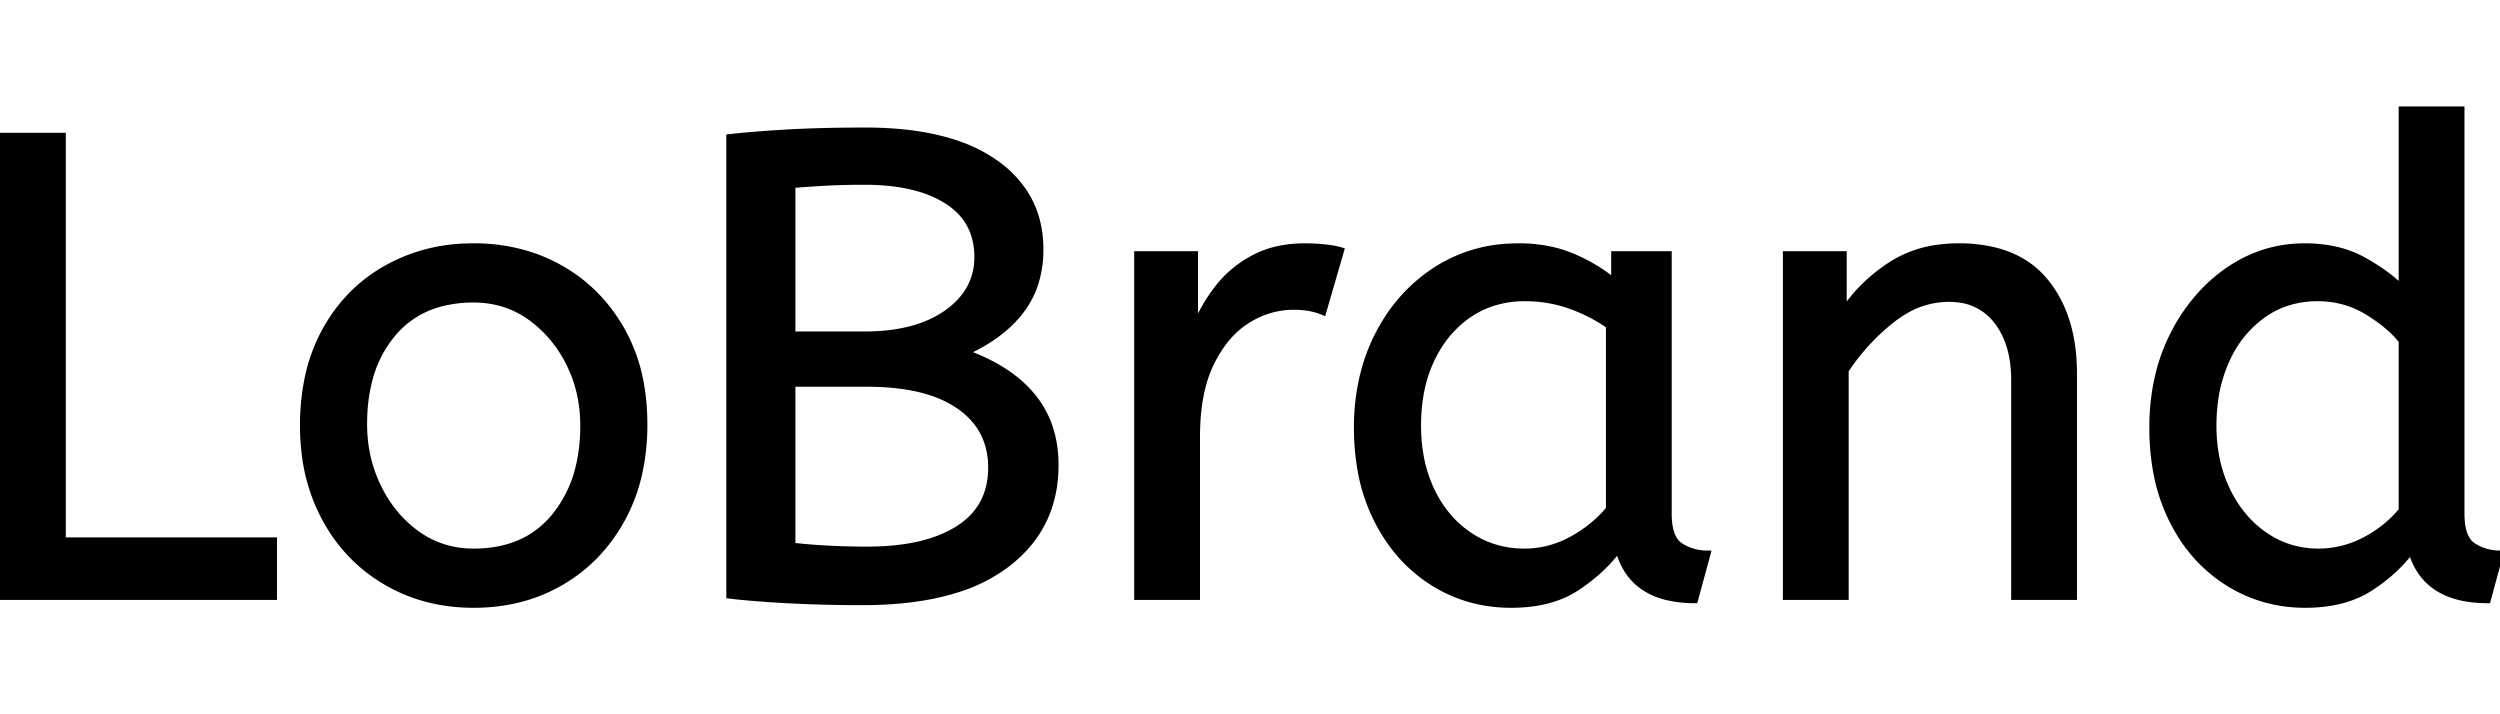 <!-- <svg width="168" height="48" viewBox="0 0 168 48" fill="none" xmlns="http://www.w3.org/2000/svg"> -->
<!-- <path d="M8.63603 0.165632C5.2014 1.60432 1.42616 5.6636 0.233725 10.7628C-1.27663 17.2214 5.00742 19.9535 5.52326 19.0589C6.12983 18.0065 4.39723 17.6508 4.04052 14.2993C3.57959 9.97078 5.59197 5.13429 8.12479 3.0121C8.59493 2.61758 8.5729 3.16662 8.5729 4.18152C8.5729 5.99665 8.47263 22.2917 8.47263 25.6924C8.47263 30.2939 8.2826 31.747 7.94101 33.1831C7.59548 34.6379 7.0392 35.6212 7.46036 35.9999C7.93115 36.4234 9.94123 35.4157 11.1047 33.7919C12.5 31.8443 12.9886 29.5048 13.0764 26.9651C13.1822 23.9029 13.1776 19.0438 13.1822 16.2723C13.1862 13.7306 13.225 6.2876 13.1375 1.81308C13.1161 0.715002 10.0724 -0.43634 8.63603 0.165632" fill="#343433"/>
<path d="M130.59 21.7009C130.479 24.0933 129.949 25.963 129.292 27.282C128.02 29.8355 125.38 30.6282 124.259 26.9578C123.648 24.957 123.619 21.6154 124.058 18.8232C124.505 15.979 125.754 13.8308 127.821 14.0245C129.86 14.2162 130.814 16.8433 130.59 21.7012V21.7009ZM96.2173 36.5434C96.1897 40.5182 95.564 44.0031 94.2227 45.0157C92.3198 46.4511 89.7623 45.3741 90.2919 42.4737C90.7604 39.907 92.9766 37.2857 96.2229 34.0829C96.2229 34.0829 96.2295 34.8134 96.2173 36.5434ZM95.6978 21.6775C95.5815 23.8566 95.0166 26.0452 94.4002 27.282C93.1279 29.8355 90.4688 30.6338 89.3668 26.9578C88.6132 24.4461 88.7937 21.1959 89.1662 19.1477C89.6502 16.4902 90.8232 14.0248 92.929 14.0248C94.9765 14.0248 95.9865 16.2713 95.6978 21.6775ZM75.7861 21.6446C75.6611 23.9519 75.211 25.8808 74.4887 27.282C73.1816 29.8181 70.5955 30.6223 69.4553 26.9578C68.6331 24.3155 68.9129 20.7129 69.2548 18.7666C69.7624 15.8784 71.0334 13.8308 73.0175 14.0248C75.0555 14.224 76.0461 16.8433 75.7861 21.6446V21.6446ZM167.036 24.3399C166.538 24.3399 166.311 24.8534 166.122 25.7174C165.47 28.7237 164.784 29.4019 163.9 29.4019C162.912 29.4019 162.025 27.9139 161.796 24.9346C161.617 22.5918 161.646 18.2791 161.875 13.989C161.922 13.1075 161.679 12.2353 159.315 11.3766C158.297 11.0071 156.819 10.4629 156.082 12.2403C154.002 17.2619 153.188 21.2485 152.996 22.8673C152.986 22.9512 152.884 22.9686 152.866 22.7726C152.744 21.4757 152.471 19.1184 152.437 14.1665C152.43 13.2003 152.226 12.378 151.159 11.7047C150.467 11.2674 148.366 10.4948 147.61 11.4144C146.954 12.166 146.195 14.1892 145.406 16.5879C144.765 18.5375 144.318 19.8558 144.318 19.8558C144.318 19.8558 144.327 14.5962 144.334 12.6009C144.338 11.8484 143.821 11.5975 143.666 11.5522C142.965 11.349 141.585 11.0094 140.999 11.0094C140.275 11.0094 140.099 11.4131 140.099 12.0022C140.099 12.0795 139.984 18.9271 139.984 23.7152C139.984 23.9233 139.984 24.1502 139.985 24.3915C139.586 26.5923 138.289 29.5794 136.878 29.5794C135.466 29.5794 134.8 28.3308 134.8 22.6224C134.8 19.2923 134.9 17.8441 134.949 15.4355C134.977 14.0482 135.033 12.9829 135.029 12.7413C135.019 11.9999 133.737 11.6261 133.14 11.488C132.541 11.349 132.02 11.2947 131.614 11.3181C131.038 11.3509 130.631 11.728 130.631 12.2475C130.631 12.5263 130.634 13.0556 130.634 13.0556C129.893 11.8905 128.7 11.0797 127.907 10.8446C125.77 10.2101 123.54 10.7723 121.858 13.126C120.521 14.9957 119.716 17.1139 119.398 20.1566C119.167 22.3814 119.242 24.6371 119.654 26.5449C119.156 28.6977 118.232 29.5794 117.22 29.5794C115.75 29.5794 114.685 27.1814 114.809 23.033C114.89 20.3046 115.436 18.3899 116.033 15.6197C116.288 14.4387 116.081 13.8206 115.562 13.2282C115.087 12.6848 114.073 12.4069 112.617 12.7482C111.579 12.9918 110.095 13.2539 108.738 13.4551C108.738 13.4551 108.82 13.1279 108.887 12.5519C109.24 9.53056 105.957 9.77549 104.909 10.7404C104.284 11.3168 103.858 11.9963 103.697 13.218C103.44 15.1571 105.022 16.0717 105.022 16.0717C104.503 18.4467 103.231 21.549 101.918 23.7922C101.215 24.9938 100.677 25.8844 99.9823 26.8309C99.9597 23.0324 99.9844 19.2338 100.057 15.4359C100.085 14.0485 100.141 13.0115 100.138 12.7696C100.13 12.2278 99.8133 12.0226 99.1548 11.7635C98.5723 11.5341 97.8838 11.3756 97.1694 11.3197C96.2679 11.25 95.7248 11.7277 95.7393 12.2932C95.7419 12.4 95.7419 13.0556 95.7419 13.0556C95.0005 11.8905 93.8081 11.0797 93.0148 10.8446C90.8778 10.2101 88.6481 10.7723 86.9661 13.126C85.6297 14.9957 84.7545 17.6199 84.5063 20.1336C84.2755 22.4761 84.3179 24.4668 84.6329 26.1442C84.2932 27.8235 83.3161 29.5798 82.2118 29.5798C80.7994 29.5798 79.9959 28.3308 79.9959 22.6224C79.9959 19.2923 80.0959 17.8441 80.1452 15.4355C80.1738 14.0485 80.2287 12.9829 80.2257 12.7413C80.2152 11.9999 78.9333 11.6265 78.3366 11.488C77.7126 11.3434 77.1738 11.2908 76.7599 11.3214C76.2141 11.3618 75.8301 11.8507 75.8301 12.2153V13.0556C75.0887 11.8905 73.8963 11.0797 73.103 10.8446C70.966 10.2101 68.7488 10.7815 67.0543 13.126C65.9497 14.6544 65.0551 16.3489 64.5948 20.1001C64.4617 21.184 64.4028 22.1996 64.4107 23.1481C63.9702 25.8427 62.0239 28.9482 60.4323 28.9482C59.5009 28.9482 58.6136 27.1413 58.6136 23.2911C58.6136 18.1623 58.9312 10.8598 58.9851 10.1562C58.9851 10.1562 60.9961 10.122 61.3854 10.1174C62.3888 10.1062 63.2972 10.1302 64.6336 10.0615C65.3037 10.0277 65.9494 7.62207 65.2576 7.32454C64.944 7.18974 62.7284 7.07204 61.85 7.0533C61.1115 7.03686 59.0554 6.88432 59.0554 6.88432C59.0554 6.88432 59.2399 2.0373 59.2829 1.52541C59.3191 1.09834 58.7668 0.878727 58.4505 0.745576C57.6805 0.420097 56.9918 0.263933 56.1754 0.0956038C55.0471 -0.137163 54.5355 0.0906723 54.4356 1.04245C54.285 2.48738 54.2071 6.7196 54.2071 6.7196C53.3793 6.7196 50.5512 6.55785 49.7234 6.55785C48.9541 6.55785 48.1236 9.86656 49.1875 9.90733C50.4112 9.95467 52.5439 9.9961 53.9576 10.0382C53.9576 10.0382 53.8944 17.4611 53.8944 19.7532C53.8944 19.9965 53.8958 20.2316 53.8971 20.4594C53.1189 24.5148 50.3783 26.7057 50.3783 26.7057C50.9668 24.0226 49.7645 22.0076 47.5989 20.302C46.801 19.6737 45.2258 18.4839 43.4637 17.18C43.4637 17.18 44.4841 16.174 45.3896 14.1501C46.0307 12.716 46.0586 11.0758 44.4841 10.7138C41.8829 10.1154 39.7384 12.0259 39.0986 14.0656C38.6028 15.6456 38.8672 16.8177 39.8383 18.0354C39.909 18.1245 39.9863 18.2156 40.0652 18.307C39.4783 19.4386 38.6715 20.9625 37.9884 22.144C36.092 25.4251 34.6596 28.0198 33.577 28.0198C32.7117 28.0198 32.7232 25.385 32.7232 22.9183C32.7232 20.7918 32.8803 17.5946 33.0059 14.2849C33.0473 13.1901 32.4996 12.5664 31.5823 12.0016C31.0247 11.6583 29.8349 10.9837 29.1458 10.9837C28.1142 10.9837 25.1382 11.1241 22.3266 19.2578C21.9721 20.2829 21.2758 22.1509 21.2758 22.1509L21.336 12.3698C21.336 12.1403 21.2137 11.9187 20.9339 11.7672C20.4601 11.5097 19.1947 10.9837 18.0693 10.9837C17.5335 10.9837 17.2655 11.2329 17.2655 11.73L17.1675 27.0328C17.1675 28.1957 17.1978 29.5522 17.3129 30.1452C17.4273 30.739 17.613 31.2223 17.8425 31.5096C18.0723 31.7966 18.3376 32.0159 18.7752 32.106C19.1826 32.1899 21.4129 32.4762 21.529 31.624C21.6677 30.6022 21.6733 29.4976 22.8444 25.3768C24.6677 18.9612 27.0447 15.8314 28.1625 14.7195C28.3581 14.5255 28.581 14.5137 28.5702 14.8316C28.5228 16.2381 28.3548 19.7532 28.2421 22.7385C27.9393 30.7291 29.3927 32.2102 31.4702 32.2102C33.0595 32.2102 35.2997 30.6312 37.701 26.634C39.039 24.4065 40.3709 22.1752 41.6965 19.9403C42.4241 20.614 43.2411 21.3389 44.0571 22.1135C45.9541 23.9138 46.5767 25.6247 46.1635 27.2475C45.8479 28.4879 44.6574 29.7665 42.5392 28.5241C41.9217 28.1615 41.6581 27.881 41.0374 27.4724C40.704 27.2531 40.1947 27.1873 39.8893 27.4175C39.0963 28.0152 38.6426 28.7759 38.3835 29.7175C38.1317 30.6338 39.0493 31.1181 40.0007 31.5419C40.8197 31.9065 42.5803 32.2369 43.7027 32.2743C48.0769 32.4206 51.5812 30.1623 54.0207 24.3369C54.4573 29.368 56.3155 32.2148 59.5443 32.2148C61.703 32.2148 63.8673 29.4246 64.8138 26.6797C65.0854 27.7985 65.4878 28.7717 66.0072 29.5946C68.495 33.5365 73.3213 32.6883 75.7456 29.3408C76.4952 28.3065 76.6093 27.9349 76.6093 27.9349C76.963 31.0954 79.5084 32.1997 80.9655 32.1997C82.5978 32.1997 84.2827 31.4281 85.464 28.769C85.6024 29.0577 85.7536 29.3335 85.9187 29.5946C88.4064 33.5365 93.2331 32.6883 95.6574 29.3408C95.7718 29.1836 95.8711 29.0416 95.9576 28.9134L96.0286 30.9895L93.7966 33.0368C90.0552 36.4658 87.2134 39.0663 87.0043 42.0953C86.738 45.9573 89.8685 47.3927 92.2402 47.5808C94.7543 47.7803 96.9113 46.3903 98.2349 44.445C99.4001 42.7324 100.163 39.0469 100.107 35.4072C100.085 33.9494 100.047 32.0962 100.019 30.1094C101.332 28.5843 102.812 26.6564 104.174 24.4004C105.659 21.9415 107.25 18.6394 108.065 16.0694C108.065 16.0694 109.448 16.0816 110.923 15.9849C111.395 15.954 111.531 16.0507 111.443 16.3962C111.338 16.8144 109.579 23.5979 111.184 28.1168C112.283 31.2105 114.759 32.2053 116.228 32.2053C117.947 32.2053 119.591 30.9073 120.472 28.9801C120.579 29.1948 120.689 29.4026 120.811 29.5949C123.299 33.5368 128.108 32.683 130.549 29.3408C131.1 28.5866 131.413 27.9349 131.413 27.9349C131.937 31.2062 134.481 32.2165 135.938 32.2165C137.456 32.2165 138.896 31.5941 140.065 28.8289C140.114 30.0466 140.191 31.0421 140.312 31.3558C140.386 31.5481 140.817 31.7888 141.131 31.9051C142.52 32.42 143.935 32.1767 144.459 32.0708C144.822 31.9972 145.105 31.7059 145.144 30.9543C145.246 28.9801 145.184 25.6632 145.782 23.1977C146.786 19.0609 147.724 17.4562 148.168 16.6618C148.417 16.2164 148.697 16.1431 148.708 16.6142C148.729 17.5676 148.776 20.3664 149.165 24.1275C149.451 26.8931 149.833 28.528 150.126 29.0459C150.964 30.5253 151.998 30.5953 152.84 30.5953C153.376 30.5953 154.497 30.4474 154.396 29.5058C154.347 29.0468 154.433 26.2102 155.423 22.1345C156.07 19.4728 157.148 17.0682 157.537 16.1888C157.681 15.8646 157.748 16.12 157.745 16.17C157.663 18.0029 157.479 23.9983 158.226 27.2774C159.239 31.7194 162.167 32.2165 163.187 32.2165C165.366 32.2165 167.147 30.5595 167.747 26.1994C167.892 25.15 167.678 24.3399 167.036 24.3399Z" fill="#343433"/>
</svg> -->
<svg width="168" height="48" viewBox="0 0 380 75.201" xmlns="http://www.w3.org/2000/svg"><g id="svgGroup" stroke-linecap="round" fill-rule="evenodd" stroke="#000"  fill="black" style="stroke:#000;fill:black"><path d="M 41.6 74 L 0 74 L 0 4 L 9.5 4 L 9.5 65.5 L 41.6 65.5 L 41.6 74 Z" id="0" vector-effect="non-scaling-stroke"/><path d="M 58.7 71.75 A 24.559 24.559 0 0 0 63.298 73.84 Q 67.353 75.2 72 75.2 Q 79.4 75.2 85.25 71.8 Q 91.1 68.4 94.5 62.25 A 26.255 26.255 0 0 0 97.153 55.109 A 34.184 34.184 0 0 0 97.9 47.8 A 34.542 34.542 0 0 0 97.415 41.891 A 25.795 25.795 0 0 0 94.45 33.45 Q 91 27.4 85.15 24.1 A 24.848 24.848 0 0 0 80.509 22.073 A 27.738 27.738 0 0 0 72 20.8 A 31.325 31.325 0 0 0 70.42 20.839 A 26.169 26.169 0 0 0 58.8 24.1 Q 52.9 27.4 49.5 33.5 A 26.023 26.023 0 0 0 46.751 41.09 A 35.006 35.006 0 0 0 46.1 48 A 34.82 34.82 0 0 0 46.365 52.354 A 27.451 27.451 0 0 0 49.45 62.15 Q 52.8 68.3 58.7 71.75 Z M 72 67.2 Q 79.9 67.2 84.3 61.85 A 18.802 18.802 0 0 0 88.119 53.76 A 27.105 27.105 0 0 0 88.7 48 Q 88.7 42.8 86.5 38.45 A 19.198 19.198 0 0 0 82.328 32.881 A 18.17 18.17 0 0 0 80.55 31.45 Q 76.8 28.8 72 28.8 A 19.249 19.249 0 0 0 66.774 29.472 A 14.037 14.037 0 0 0 59.7 34 A 17.878 17.878 0 0 0 56.026 41.374 Q 55.3 44.306 55.3 47.8 Q 55.3 53 57.5 57.45 A 19.437 19.437 0 0 0 61.03 62.49 A 17.627 17.627 0 0 0 63.45 64.55 Q 67.2 67.2 72 67.2 Z" id="1" vector-effect="non-scaling-stroke"/><path d="M 110.9 73.8 L 110.9 4.2 A 100.907 100.907 0 0 1 112.756 4.006 Q 115.653 3.729 119.476 3.507 A 270.552 270.552 0 0 1 119.6 3.5 A 168.416 168.416 0 0 1 124.437 3.295 Q 126.908 3.224 129.645 3.206 A 285.352 285.352 0 0 1 131.5 3.2 Q 139.9 3.2 145.759 5.289 A 22.604 22.604 0 0 1 151.2 8.05 A 16.711 16.711 0 0 1 155.763 12.707 Q 157.954 16.14 158.091 20.601 A 19.526 19.526 0 0 1 158.1 21.2 A 17.052 17.052 0 0 1 157.473 25.92 A 13.798 13.798 0 0 1 155.15 30.55 Q 152.2 34.4 146.6 36.9 A 30.217 30.217 0 0 1 151.236 38.96 Q 154.713 40.894 156.9 43.55 Q 160.4 47.8 160.4 54 Q 160.4 63.315 153.19 68.928 A 22.979 22.979 0 0 1 152.9 69.15 A 24.681 24.681 0 0 1 145.523 72.86 Q 139.479 74.8 131.1 74.8 A 221.836 221.836 0 0 1 123.02 74.658 A 187.566 187.566 0 0 1 119.55 74.5 A 227.449 227.449 0 0 1 116.966 74.344 Q 114.159 74.157 112.095 73.938 A 65.535 65.535 0 0 1 110.9 73.8 Z M 131.8 41.6 L 120.4 41.6 L 120.4 66.3 Q 125.7 66.9 131.8 66.9 Q 140.7 66.9 145.7 63.7 Q 150.7 60.5 150.7 54.4 A 11.728 11.728 0 0 0 149.828 49.8 Q 148.726 47.187 146.233 45.312 A 14.027 14.027 0 0 0 145.8 45 A 16.7 16.7 0 0 0 141.126 42.799 Q 137.203 41.6 131.8 41.6 Z M 120.4 11.4 L 120.4 34.2 L 131.4 34.2 Q 139.3 34.2 143.95 30.9 Q 148.6 27.6 148.6 22.4 A 10.798 10.798 0 0 0 147.926 18.501 Q 146.839 15.671 144 13.85 A 16.643 16.643 0 0 0 139.514 11.886 Q 136.025 10.9 131.4 10.9 Q 128.1 10.9 125.4 11.05 Q 122.7 11.2 120.4 11.4 Z" id="2" vector-effect="non-scaling-stroke"/><path d="M 181.9 74 L 172.9 74 L 172.9 22 L 181.6 22 L 181.6 33.3 Q 182.9 30 185.1 27.15 Q 187.3 24.3 190.6 22.55 A 14.817 14.817 0 0 1 195.28 21.026 A 19.459 19.459 0 0 1 198.3 20.8 Q 199.8 20.8 201.3 20.95 A 18.972 18.972 0 0 1 202.355 21.084 Q 202.855 21.162 203.282 21.262 A 8.817 8.817 0 0 1 203.8 21.4 L 201.1 30.7 A 9.763 9.763 0 0 0 198.955 30.088 Q 197.859 29.9 196.6 29.9 A 12.958 12.958 0 0 0 189.97 31.746 A 15.609 15.609 0 0 0 189.55 32 Q 186.222 34.086 184.078 38.442 A 22.927 22.927 0 0 0 184.05 38.5 Q 182.287 42.107 181.97 47.328 A 39.09 39.09 0 0 0 181.9 49.7 L 181.9 74 Z" id="3" vector-effect="non-scaling-stroke"/><path d="M 245.4 26.2 L 245.4 22 L 253.6 22 L 253.6 61.4 A 12.15 12.15 0 0 0 253.702 63.036 Q 254.034 65.47 255.45 66.35 Q 257.3 67.5 259.5 67.5 L 257.6 74.5 A 17.722 17.722 0 0 1 253.335 74.028 Q 247.698 72.628 246.103 67.08 A 13.59 13.59 0 0 1 246 66.7 A 21.307 21.307 0 0 1 242.89 70.126 A 28.498 28.498 0 0 1 239.75 72.55 Q 235.8 75.2 229.7 75.2 Q 223.2 75.2 217.9 71.9 A 22.947 22.947 0 0 1 210.487 64.373 A 27.923 27.923 0 0 1 209.45 62.55 A 27.228 27.228 0 0 1 206.82 54.608 A 36.644 36.644 0 0 1 206.3 48.3 A 33.142 33.142 0 0 1 207.297 40.031 A 27.968 27.968 0 0 1 209.45 34.3 Q 212.6 28.1 218.15 24.45 A 22.297 22.297 0 0 1 229.345 20.844 A 27.388 27.388 0 0 1 230.9 20.8 A 22.584 22.584 0 0 1 235.694 21.29 A 18.703 18.703 0 0 1 239.05 22.35 A 26.002 26.002 0 0 1 243.337 24.644 A 22.103 22.103 0 0 1 245.4 26.2 Z M 244.6 60.7 L 244.6 32.8 Q 241.9 30.9 238.65 29.75 Q 235.4 28.6 231.8 28.6 A 15.924 15.924 0 0 0 226.829 29.354 A 14.024 14.024 0 0 0 223.35 31.05 A 16.301 16.301 0 0 0 218.331 36.474 A 19.962 19.962 0 0 0 217.6 37.85 A 20.663 20.663 0 0 0 215.847 43.527 A 27.678 27.678 0 0 0 215.5 48 Q 215.5 53.6 217.6 57.95 A 17.602 17.602 0 0 0 220.706 62.496 A 15.697 15.697 0 0 0 223.4 64.75 Q 227.1 67.2 231.7 67.2 Q 235.5 67.2 238.9 65.35 Q 242.3 63.5 244.6 60.7 Z" id="4" vector-effect="non-scaling-stroke"/><path d="M 280.5 74 L 271.5 74 L 271.5 22 L 280.2 22 L 280.2 30.7 Q 283 26.5 287.35 23.65 A 17.316 17.316 0 0 1 294.456 21.025 A 22.629 22.629 0 0 1 297.7 20.8 A 23.225 23.225 0 0 1 302.765 21.318 Q 307.859 22.456 310.85 26.1 Q 314.975 31.126 315.188 39.209 A 33.764 33.764 0 0 1 315.2 40.1 L 315.2 74 L 306.2 74 L 306.2 41.1 A 19.265 19.265 0 0 0 305.858 37.359 Q 305.419 35.145 304.419 33.397 A 10.966 10.966 0 0 0 303.55 32.1 A 8.579 8.579 0 0 0 297.273 28.747 A 12.061 12.061 0 0 0 296.2 28.7 A 13.122 13.122 0 0 0 289.351 30.664 A 17.353 17.353 0 0 0 287.5 31.95 Q 283.4 35.2 280.5 39.6 L 280.5 74 Z" id="5" vector-effect="non-scaling-stroke"/><path d="M 365.1 27.2 L 365.1 0 L 374.1 0 L 374.1 61.4 A 12.15 12.15 0 0 0 374.202 63.036 Q 374.534 65.47 375.95 66.35 Q 377.8 67.5 380 67.5 L 378.1 74.5 Q 368.6 74.5 366.5 66.9 Q 364.3 70 360.35 72.6 Q 356.4 75.2 350.4 75.2 Q 344 75.2 338.7 71.9 A 22.692 22.692 0 0 1 331.162 64.109 A 27.622 27.622 0 0 1 330.3 62.55 A 27.533 27.533 0 0 1 327.712 54.608 A 37.221 37.221 0 0 1 327.2 48.3 A 33.94 33.94 0 0 1 328.089 40.386 A 27.963 27.963 0 0 1 330.35 34.2 A 27.291 27.291 0 0 1 334.969 27.609 A 24.186 24.186 0 0 1 338.75 24.4 Q 344 20.8 350.3 20.8 A 21.642 21.642 0 0 1 354.572 21.202 A 15.942 15.942 0 0 1 359.25 22.9 A 34.343 34.343 0 0 1 361.83 24.489 Q 363.054 25.324 364.025 26.174 A 16.59 16.59 0 0 1 365.1 27.2 Z M 365.1 60.9 L 365.1 35.1 A 15.847 15.847 0 0 0 362.989 32.927 Q 361.868 31.964 360.469 31.066 A 28.139 28.139 0 0 0 359.8 30.65 Q 356.4 28.6 352.3 28.6 A 14.946 14.946 0 0 0 347.344 29.4 A 13.385 13.385 0 0 0 343.9 31.2 A 16.69 16.69 0 0 0 338.73 37.35 A 19.924 19.924 0 0 0 338.35 38.15 A 22.19 22.19 0 0 0 336.61 44.514 A 28.113 28.113 0 0 0 336.4 48 A 24.757 24.757 0 0 0 336.993 53.519 A 20.327 20.327 0 0 0 338.5 57.85 A 18.205 18.205 0 0 0 341.54 62.363 A 16.122 16.122 0 0 0 344.25 64.7 Q 347.9 67.2 352.4 67.2 Q 356.1 67.2 359.45 65.45 Q 362.8 63.7 365.1 60.9 Z" id="6" vector-effect="non-scaling-stroke"/></g></svg>